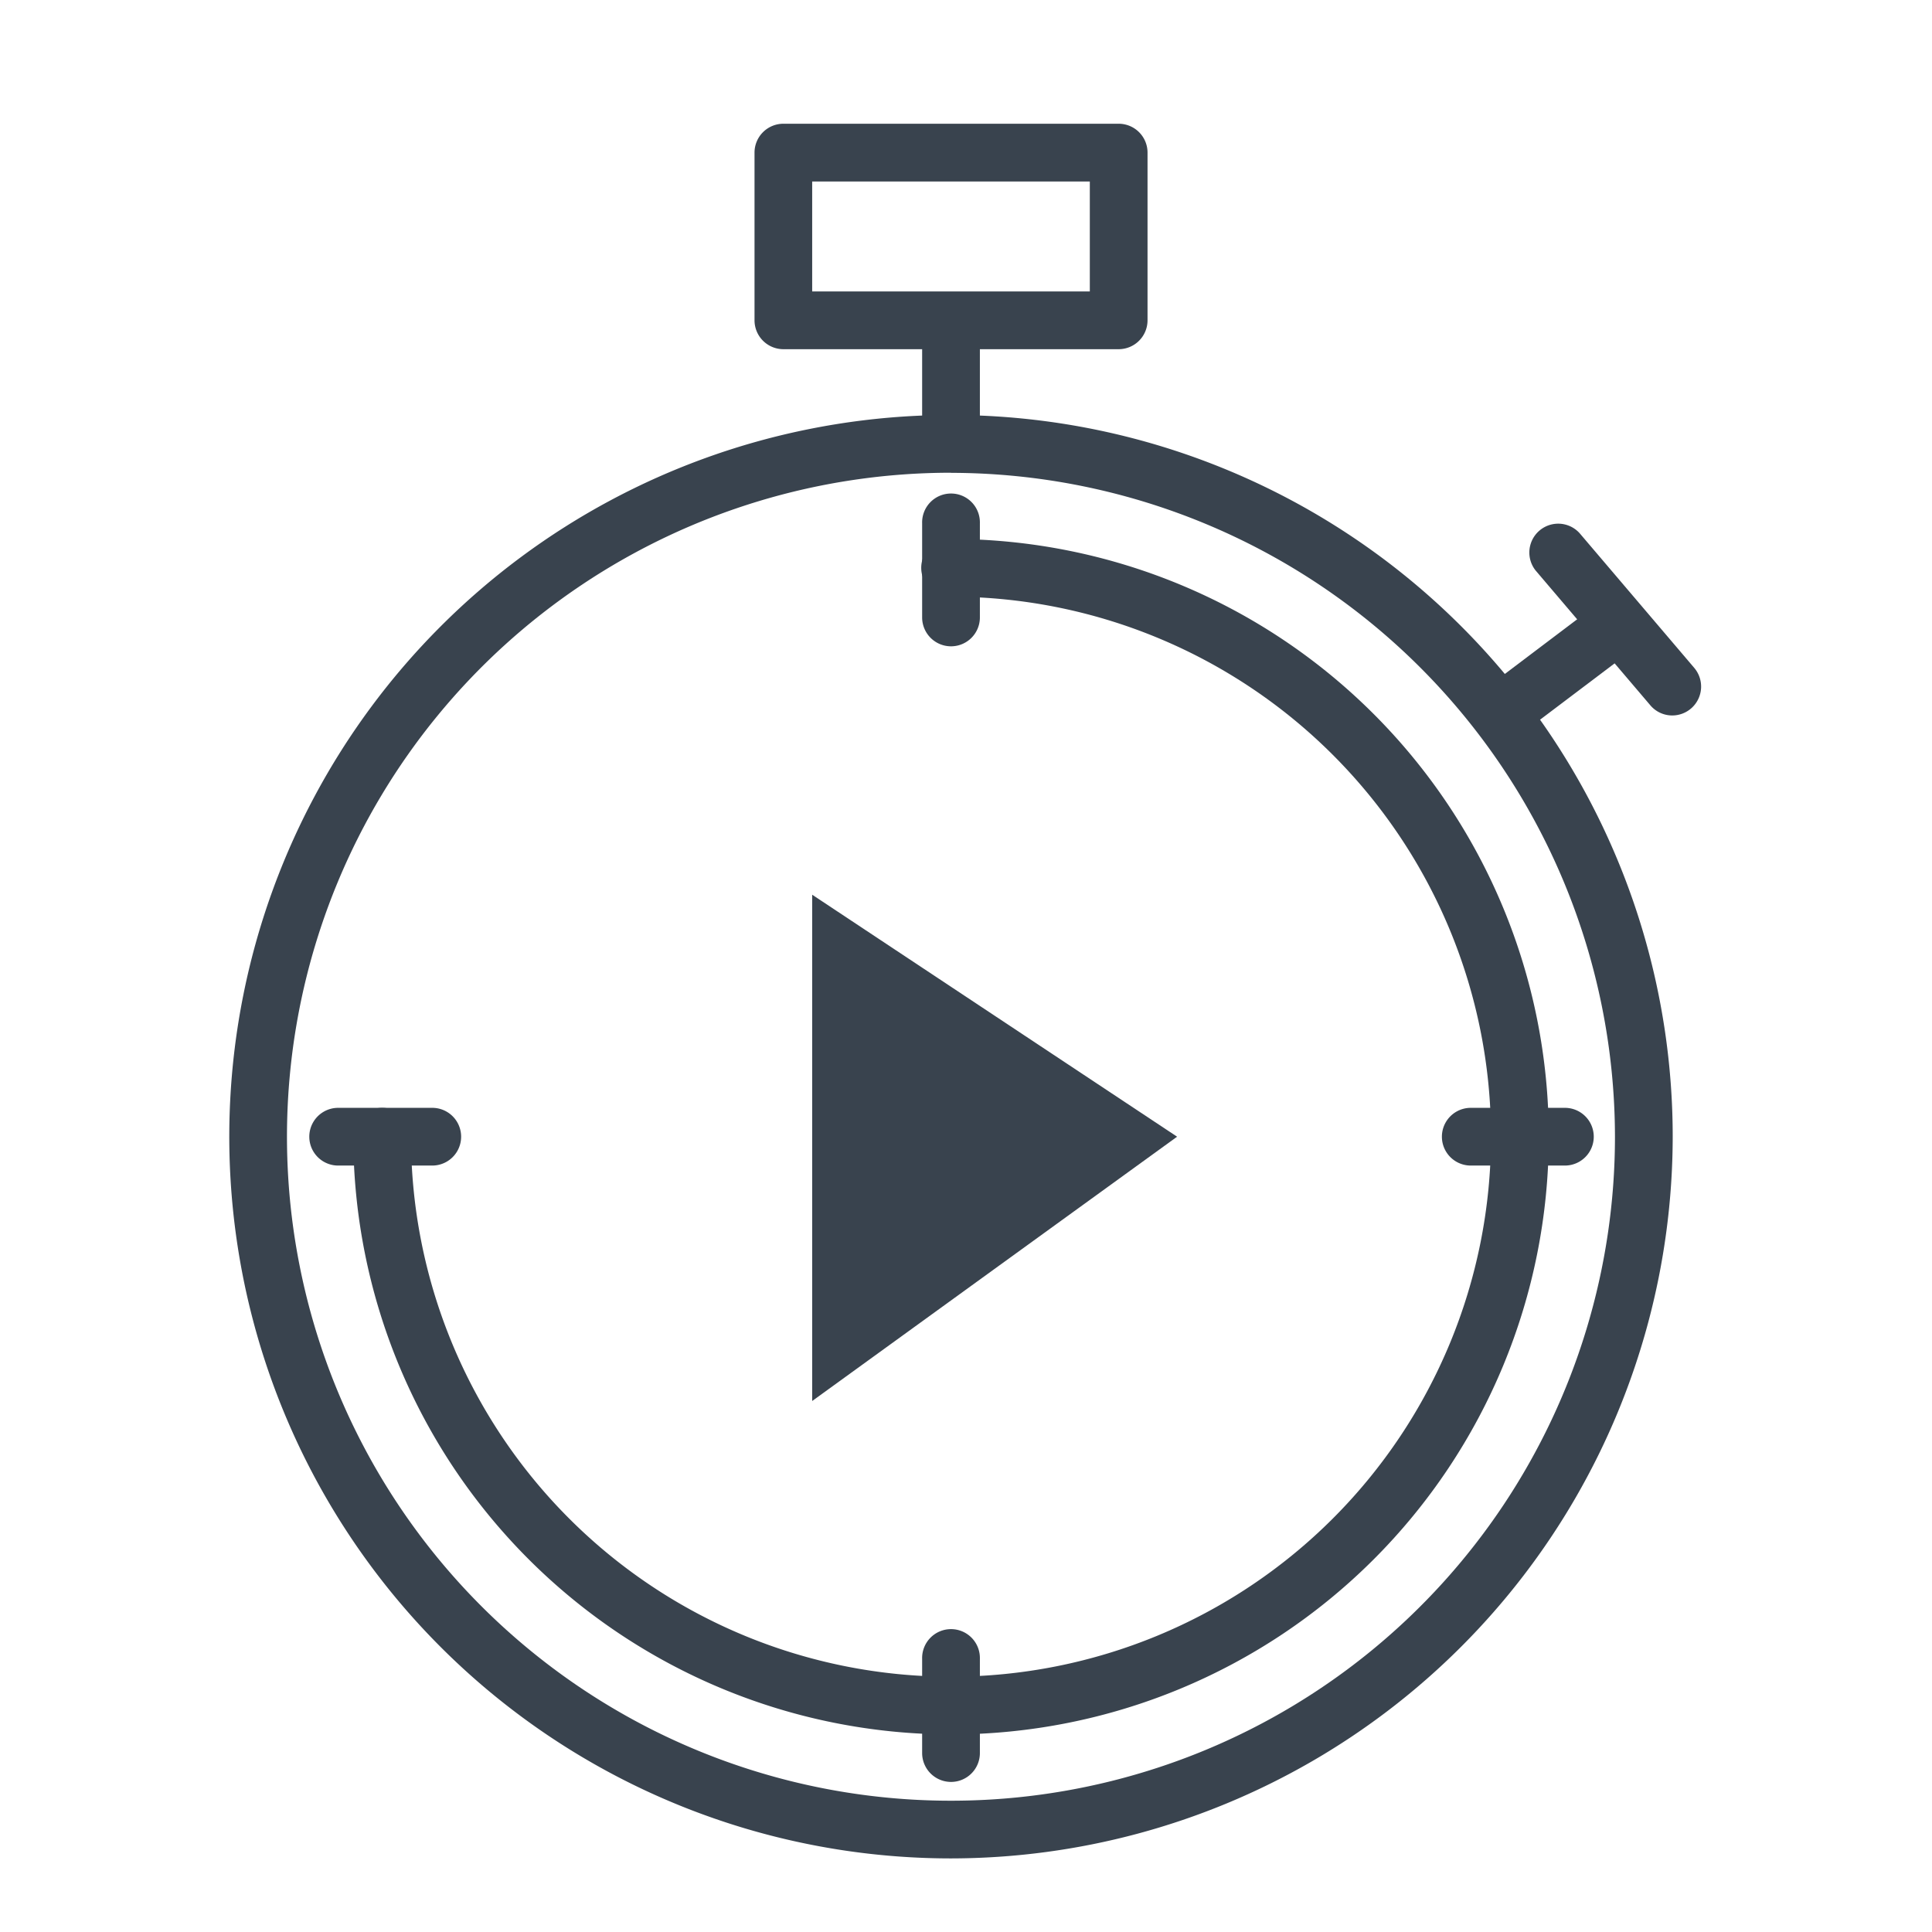 <svg xmlns="http://www.w3.org/2000/svg" viewBox="0 0 67.417 67.417">
  <g>
    <path d="M33.186,64.849A25.184,25.184,0,1,1,58.369,39.665,25.212,25.212,0,0,1,33.186,64.849Zm0-48.353A23.17,23.17,0,1,0,56.354,39.665,23.195,23.195,0,0,0,33.186,16.5Z" fill="#39434e"/>
    <path d="M33.186,60.523A20.882,20.882,0,0,1,12.328,39.665a1.007,1.007,0,0,1,2.014,0A18.843,18.843,0,1,0,33.186,20.822a1.008,1.008,0,1,1,0-2.015,20.858,20.858,0,0,1,0,41.716Z" fill="#39434e"/>
    <path d="M39.036,12.185h-11.7a1.008,1.008,0,0,1-1.007-1.008V5.325a1.007,1.007,0,0,1,1.007-1.007h11.7a1.007,1.007,0,0,1,1.007,1.007v5.852A1.008,1.008,0,0,1,39.036,12.185ZM28.341,10.17h9.688V6.333H28.341Z" fill="#39434e"/>
    <path d="M33.186,16.342a1.008,1.008,0,0,1-1.008-1.007v-3.85a1.008,1.008,0,0,1,2.015,0v3.85A1.007,1.007,0,0,1,33.186,16.342Z" fill="#39434e"/>
    <path d="M33.186,62.18a1.008,1.008,0,0,1-1.008-1.007V57.888a1.008,1.008,0,1,1,2.015,0v3.285A1.007,1.007,0,0,1,33.186,62.18Z" fill="#39434e"/>
    <path d="M33.186,22.553a1.008,1.008,0,0,1-1.008-1.007V18.261a1.008,1.008,0,1,1,2.015,0v3.285A1.007,1.007,0,0,1,33.186,22.553Z" fill="#39434e"/>
    <path d="M15.082,40.672H11.8a1.007,1.007,0,0,1,0-2.014h3.284a1.007,1.007,0,1,1,0,2.014Z" fill="#39434e"/>
    <path d="M54.607,40.672H51.322a1.007,1.007,0,0,1,0-2.014h3.285a1.007,1.007,0,1,1,0,2.014Z" fill="#39434e"/>
    <path d="M52.581,25.735a1.007,1.007,0,0,1-.608-1.811l3.465-2.618a1.007,1.007,0,0,1,1.214,1.608l-3.465,2.618A1,1,0,0,1,52.581,25.735Z" fill="#39434e"/>
    <path d="M58.354,24.966a1,1,0,0,1-.766-.355l-4-4.7a1.007,1.007,0,0,1,1.532-1.306l4,4.7a1.008,1.008,0,0,1-.766,1.661Z" fill="#39434e"/>
    <polygon points="28.341 31.221 28.341 48.888 41.075 39.665 28.341 31.221" fill="#39434e"/>
  </g>
</svg>
